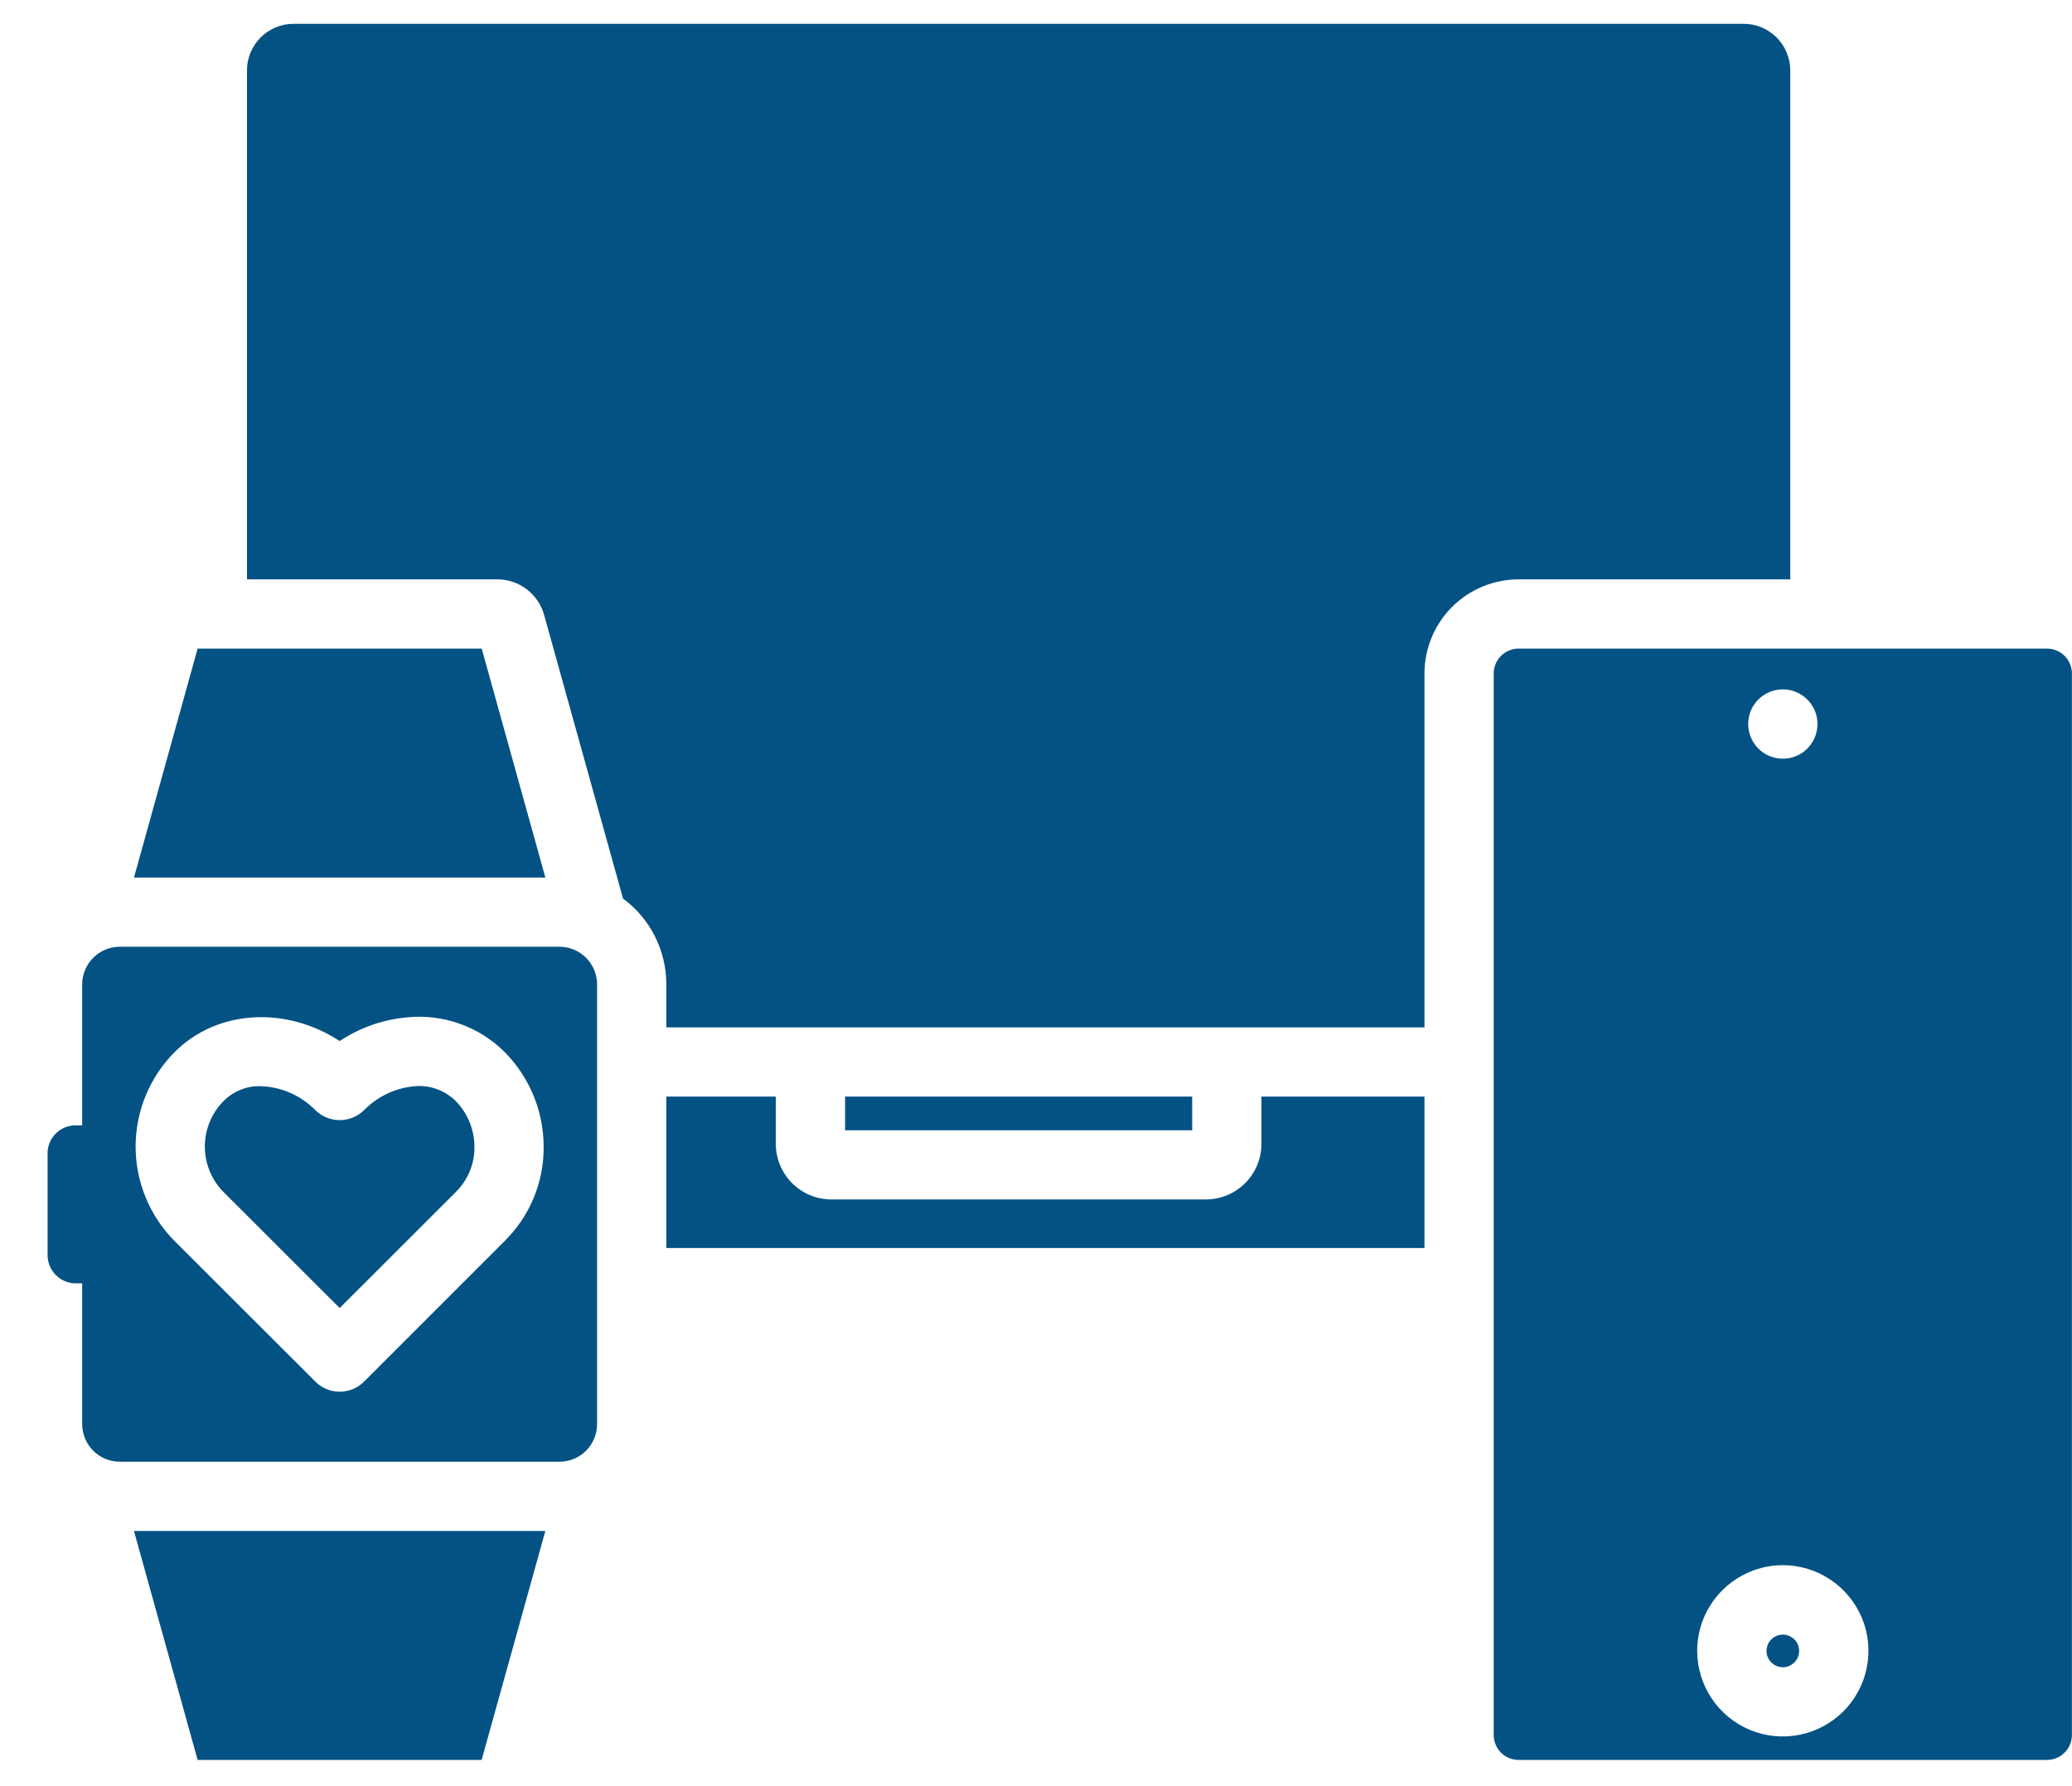 <svg width="29" height="25" viewBox="0 0 29 25" fill="none" xmlns="http://www.w3.org/2000/svg">
<path fill-rule="evenodd" clip-rule="evenodd" d="M5.693 14.24C5.357 14.271 5.035 14.385 4.754 14.571C4.009 14.083 3.045 14.126 2.447 14.723C2.096 15.074 1.898 15.551 1.898 16.048C1.898 16.545 2.096 17.022 2.447 17.374L4.412 19.336C4.456 19.382 4.51 19.418 4.569 19.442C4.627 19.467 4.69 19.479 4.754 19.479C4.818 19.479 4.881 19.467 4.94 19.442C4.998 19.418 5.052 19.382 5.097 19.336L7.059 17.374C7.233 17.203 7.372 17 7.466 16.775C7.561 16.55 7.609 16.309 7.609 16.065C7.611 15.816 7.563 15.57 7.469 15.339C7.375 15.109 7.236 14.899 7.061 14.723C6.883 14.546 6.668 14.411 6.431 14.328C6.195 14.244 5.942 14.214 5.693 14.24ZM6.38 16.682C6.379 16.685 6.377 16.685 6.376 16.688L4.754 18.308L3.132 16.688C2.962 16.518 2.867 16.288 2.867 16.048C2.867 15.808 2.962 15.578 3.132 15.408C3.199 15.341 3.28 15.288 3.368 15.253C3.456 15.217 3.551 15.2 3.646 15.203C3.935 15.211 4.209 15.331 4.412 15.537C4.503 15.627 4.626 15.678 4.754 15.678C4.883 15.678 5.006 15.627 5.097 15.537C5.28 15.351 5.521 15.234 5.78 15.206C5.888 15.193 5.998 15.204 6.101 15.239C6.204 15.274 6.298 15.332 6.376 15.408C6.461 15.494 6.528 15.596 6.573 15.708C6.618 15.819 6.641 15.939 6.64 16.06C6.641 16.176 6.618 16.291 6.573 16.398C6.529 16.505 6.463 16.601 6.38 16.683V16.682ZM4.11 0.333H24.404C24.49 0.333 24.575 0.35 24.654 0.383C24.733 0.416 24.805 0.464 24.866 0.525C24.927 0.585 24.975 0.658 25.007 0.737C25.04 0.816 25.057 0.901 25.057 0.987V8.109H21.254C20.905 8.11 20.57 8.248 20.323 8.495C20.076 8.742 19.938 9.077 19.937 9.426V14.38H9.326V13.777C9.326 13.544 9.271 13.313 9.166 13.105C9.061 12.896 8.908 12.716 8.72 12.577L7.617 8.612C7.578 8.467 7.492 8.339 7.372 8.248C7.253 8.157 7.106 8.108 6.956 8.109H3.457V0.987C3.456 0.901 3.473 0.816 3.506 0.737C3.539 0.658 3.587 0.585 3.647 0.525C3.708 0.464 3.78 0.416 3.859 0.383C3.939 0.35 4.024 0.333 4.11 0.333ZM11.828 15.348H16.686V15.82H11.828V15.348ZM1.675 20.459C1.536 20.459 1.403 20.403 1.304 20.305C1.206 20.206 1.151 20.073 1.15 19.933V13.777C1.151 13.638 1.206 13.504 1.304 13.406C1.403 13.307 1.536 13.252 1.675 13.251H7.832C7.971 13.252 8.105 13.307 8.203 13.406C8.301 13.505 8.357 13.638 8.357 13.777V19.933C8.357 20.073 8.301 20.206 8.203 20.305C8.105 20.403 7.971 20.459 7.832 20.459L1.675 20.459ZM2.766 9.078L1.875 12.283H7.633L6.742 9.078H2.766ZM1.054 17.962H1.15V15.751H1.054C0.952 15.752 0.855 15.792 0.782 15.864C0.71 15.935 0.668 16.032 0.666 16.134V17.574C0.668 17.676 0.709 17.774 0.782 17.847C0.854 17.919 0.952 17.961 1.054 17.963V17.962ZM6.741 24.633H2.766L1.875 21.428H7.633L6.741 24.633H6.741ZM9.326 17.468H19.937V15.348H17.655V16.011C17.655 16.217 17.573 16.415 17.427 16.561C17.281 16.706 17.083 16.788 16.877 16.788H11.636C11.43 16.788 11.233 16.706 11.087 16.561C10.941 16.415 10.859 16.217 10.858 16.011V15.348H9.326V17.468H9.326ZM28.999 24.284V9.426C28.998 9.334 28.962 9.245 28.896 9.18C28.831 9.115 28.743 9.078 28.65 9.078H21.254C21.162 9.078 21.073 9.115 21.008 9.18C20.943 9.245 20.906 9.334 20.906 9.426V24.284C20.906 24.377 20.943 24.465 21.008 24.531C21.073 24.596 21.162 24.633 21.254 24.633H28.65C28.743 24.633 28.831 24.596 28.896 24.531C28.962 24.465 28.998 24.377 28.999 24.284ZM24.952 21.907C25.189 21.907 25.421 21.978 25.618 22.109C25.815 22.241 25.969 22.428 26.06 22.647C26.151 22.866 26.174 23.107 26.128 23.339C26.082 23.572 25.968 23.785 25.801 23.953C25.633 24.12 25.42 24.235 25.188 24.281C24.955 24.328 24.714 24.304 24.495 24.214C24.276 24.123 24.089 23.97 23.957 23.773C23.825 23.576 23.755 23.344 23.754 23.107C23.754 22.789 23.88 22.485 24.105 22.259C24.33 22.035 24.634 21.908 24.952 21.907ZM24.952 23.336C24.907 23.336 24.863 23.322 24.826 23.297C24.788 23.272 24.759 23.236 24.741 23.195C24.724 23.153 24.72 23.107 24.729 23.062C24.738 23.018 24.759 22.977 24.791 22.946C24.823 22.914 24.864 22.892 24.908 22.883C24.953 22.874 24.999 22.879 25.04 22.896C25.082 22.914 25.118 22.943 25.143 22.98C25.168 23.018 25.181 23.062 25.181 23.107C25.181 23.168 25.157 23.226 25.114 23.269C25.071 23.312 25.013 23.336 24.952 23.336ZM24.468 10.135C24.468 10.23 24.497 10.324 24.55 10.404C24.603 10.483 24.679 10.546 24.767 10.582C24.856 10.619 24.954 10.628 25.048 10.61C25.142 10.591 25.228 10.545 25.296 10.477C25.363 10.409 25.41 10.323 25.428 10.229C25.447 10.135 25.438 10.037 25.401 9.949C25.364 9.86 25.302 9.784 25.222 9.731C25.143 9.678 25.049 9.649 24.953 9.649H24.951C24.888 9.649 24.825 9.662 24.766 9.686C24.707 9.711 24.654 9.746 24.609 9.792C24.564 9.837 24.528 9.89 24.504 9.949C24.48 10.008 24.468 10.071 24.468 10.135Z" fill="#045284"/>
</svg>
